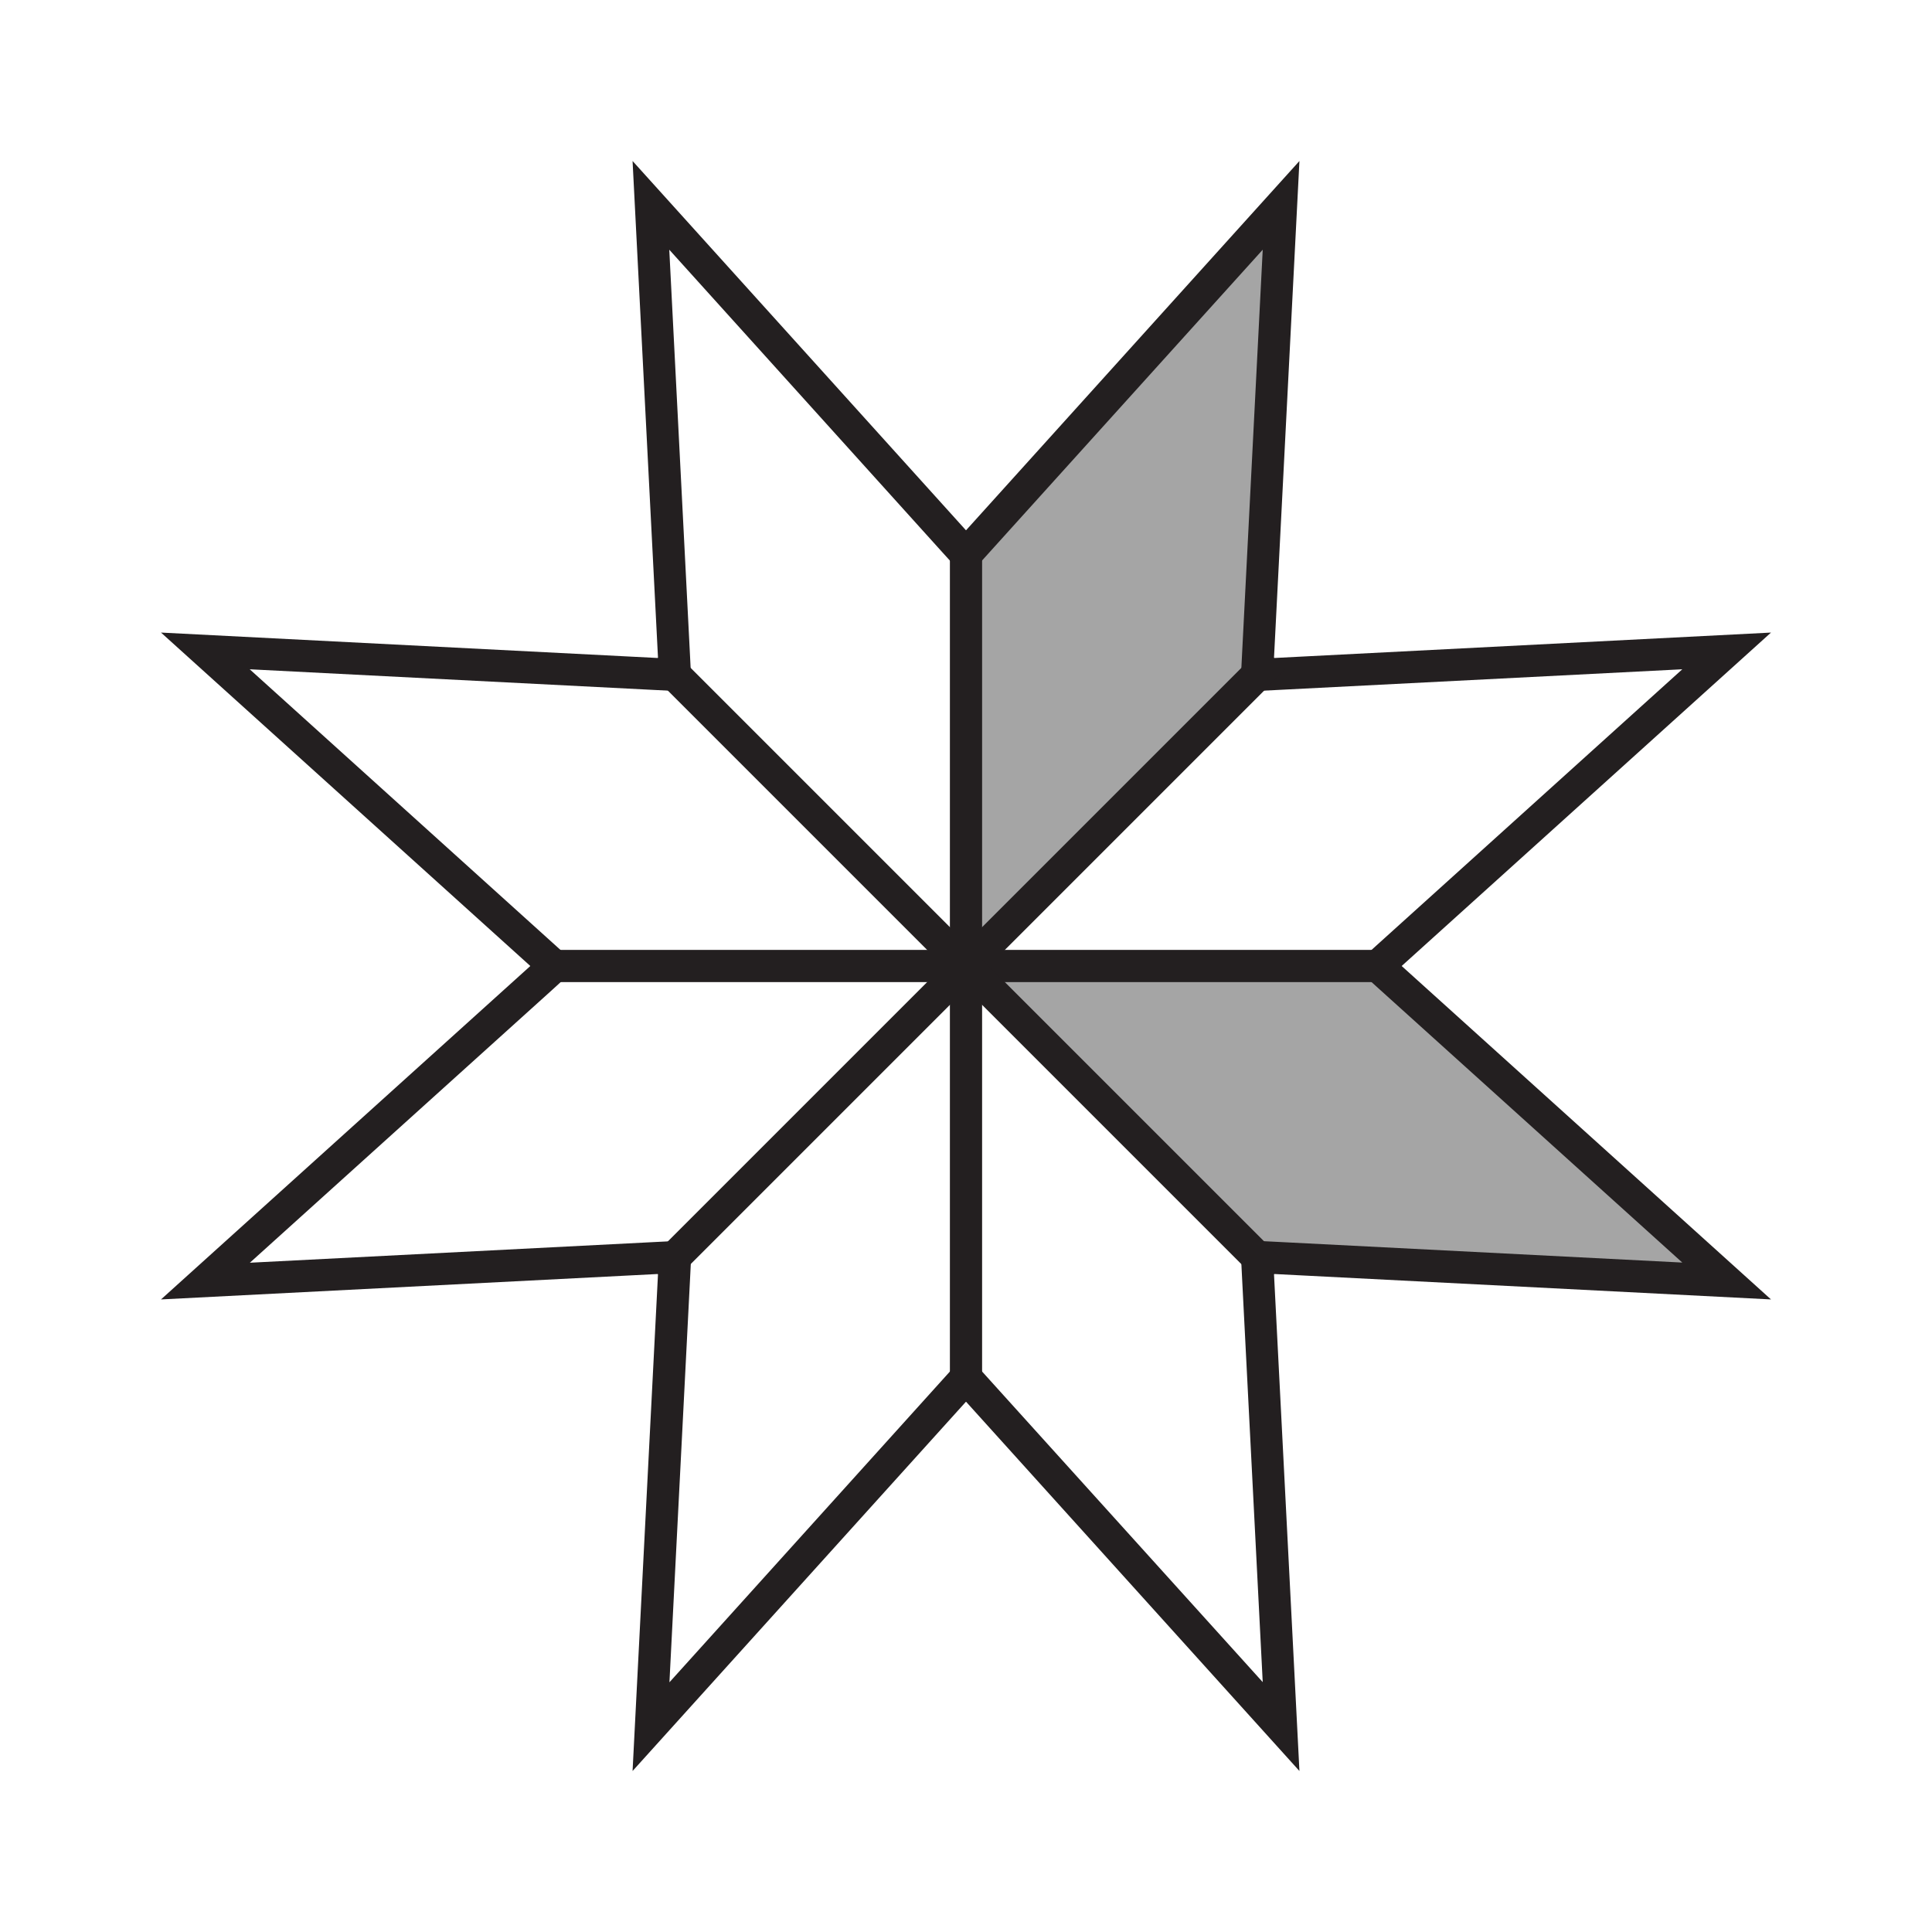 <?xml version="1.0" encoding="utf-8"?>
<!-- Generator: Adobe Illustrator 27.3.1, SVG Export Plug-In . SVG Version: 6.00 Build 0)  -->
<svg version="1.1" id="Layer_1" xmlns="http://www.w3.org/2000/svg" xmlns:xlink="http://www.w3.org/1999/xlink" x="0px" y="0px"
	 viewBox="0 0 120 120" style="enable-background:new 0 0 120 120;" xml:space="preserve">
<style type="text/css">
	.st0{fill:#A5A5A5;}
	.st1{fill:#231F20;}
	.st2{fill:#FFFFFF;stroke:#231F20;stroke-width:2;stroke-miterlimit:10;}
	.st3{fill:#1D191A;}
</style>
<polygon class="st0" points="61.31,60.14 86.35,60.14 108.5,80.11 78.92,78.92 60.72,60.72 "/>
<polygon class="st0" points="59.88,58.95 59.88,33.91 79.85,11.76 78.66,41.34 60.46,59.54 "/>
<g>
	<path class="st1" d="M78.43,15.51l-1.29,25.25l-0.11,2.21l2.21-0.11l25.25-1.29L85.72,58.52L84.08,60l1.64,1.48l18.77,16.94
		l-25.25-1.29l-2.21-0.11l0.11,2.21l1.29,25.25L61.48,85.72L60,84.08l-1.48,1.64l-16.94,18.77l1.29-25.25l0.11-2.21l-2.21,0.11
		l-25.25,1.29l18.77-16.94L35.92,60l-1.64-1.48L15.51,41.57l25.25,1.29l2.21,0.11l-0.11-2.21l-1.29-25.25l16.94,18.77L60,35.92
		l1.48-1.64L78.43,15.51 M80.71,10L60,32.94L39.29,10l1.58,30.87L10,39.29L32.94,60L10,80.71l30.87-1.58L39.29,110L60,87.06
		L80.71,110l-1.58-30.87L110,80.71L87.06,60L110,39.29l-30.87,1.58L80.71,10L80.71,10z"/>
</g>
<line class="st2" x1="40.87" y1="79.13" x2="79.13" y2="40.87"/>
<line class="st2" x1="87.06" y1="60" x2="32.94" y2="60"/>
<line class="st2" x1="79.13" y1="79.13" x2="40.87" y2="40.87"/>
<line class="st2" x1="60" y1="87.06" x2="60" y2="32.94"/>
</svg>

